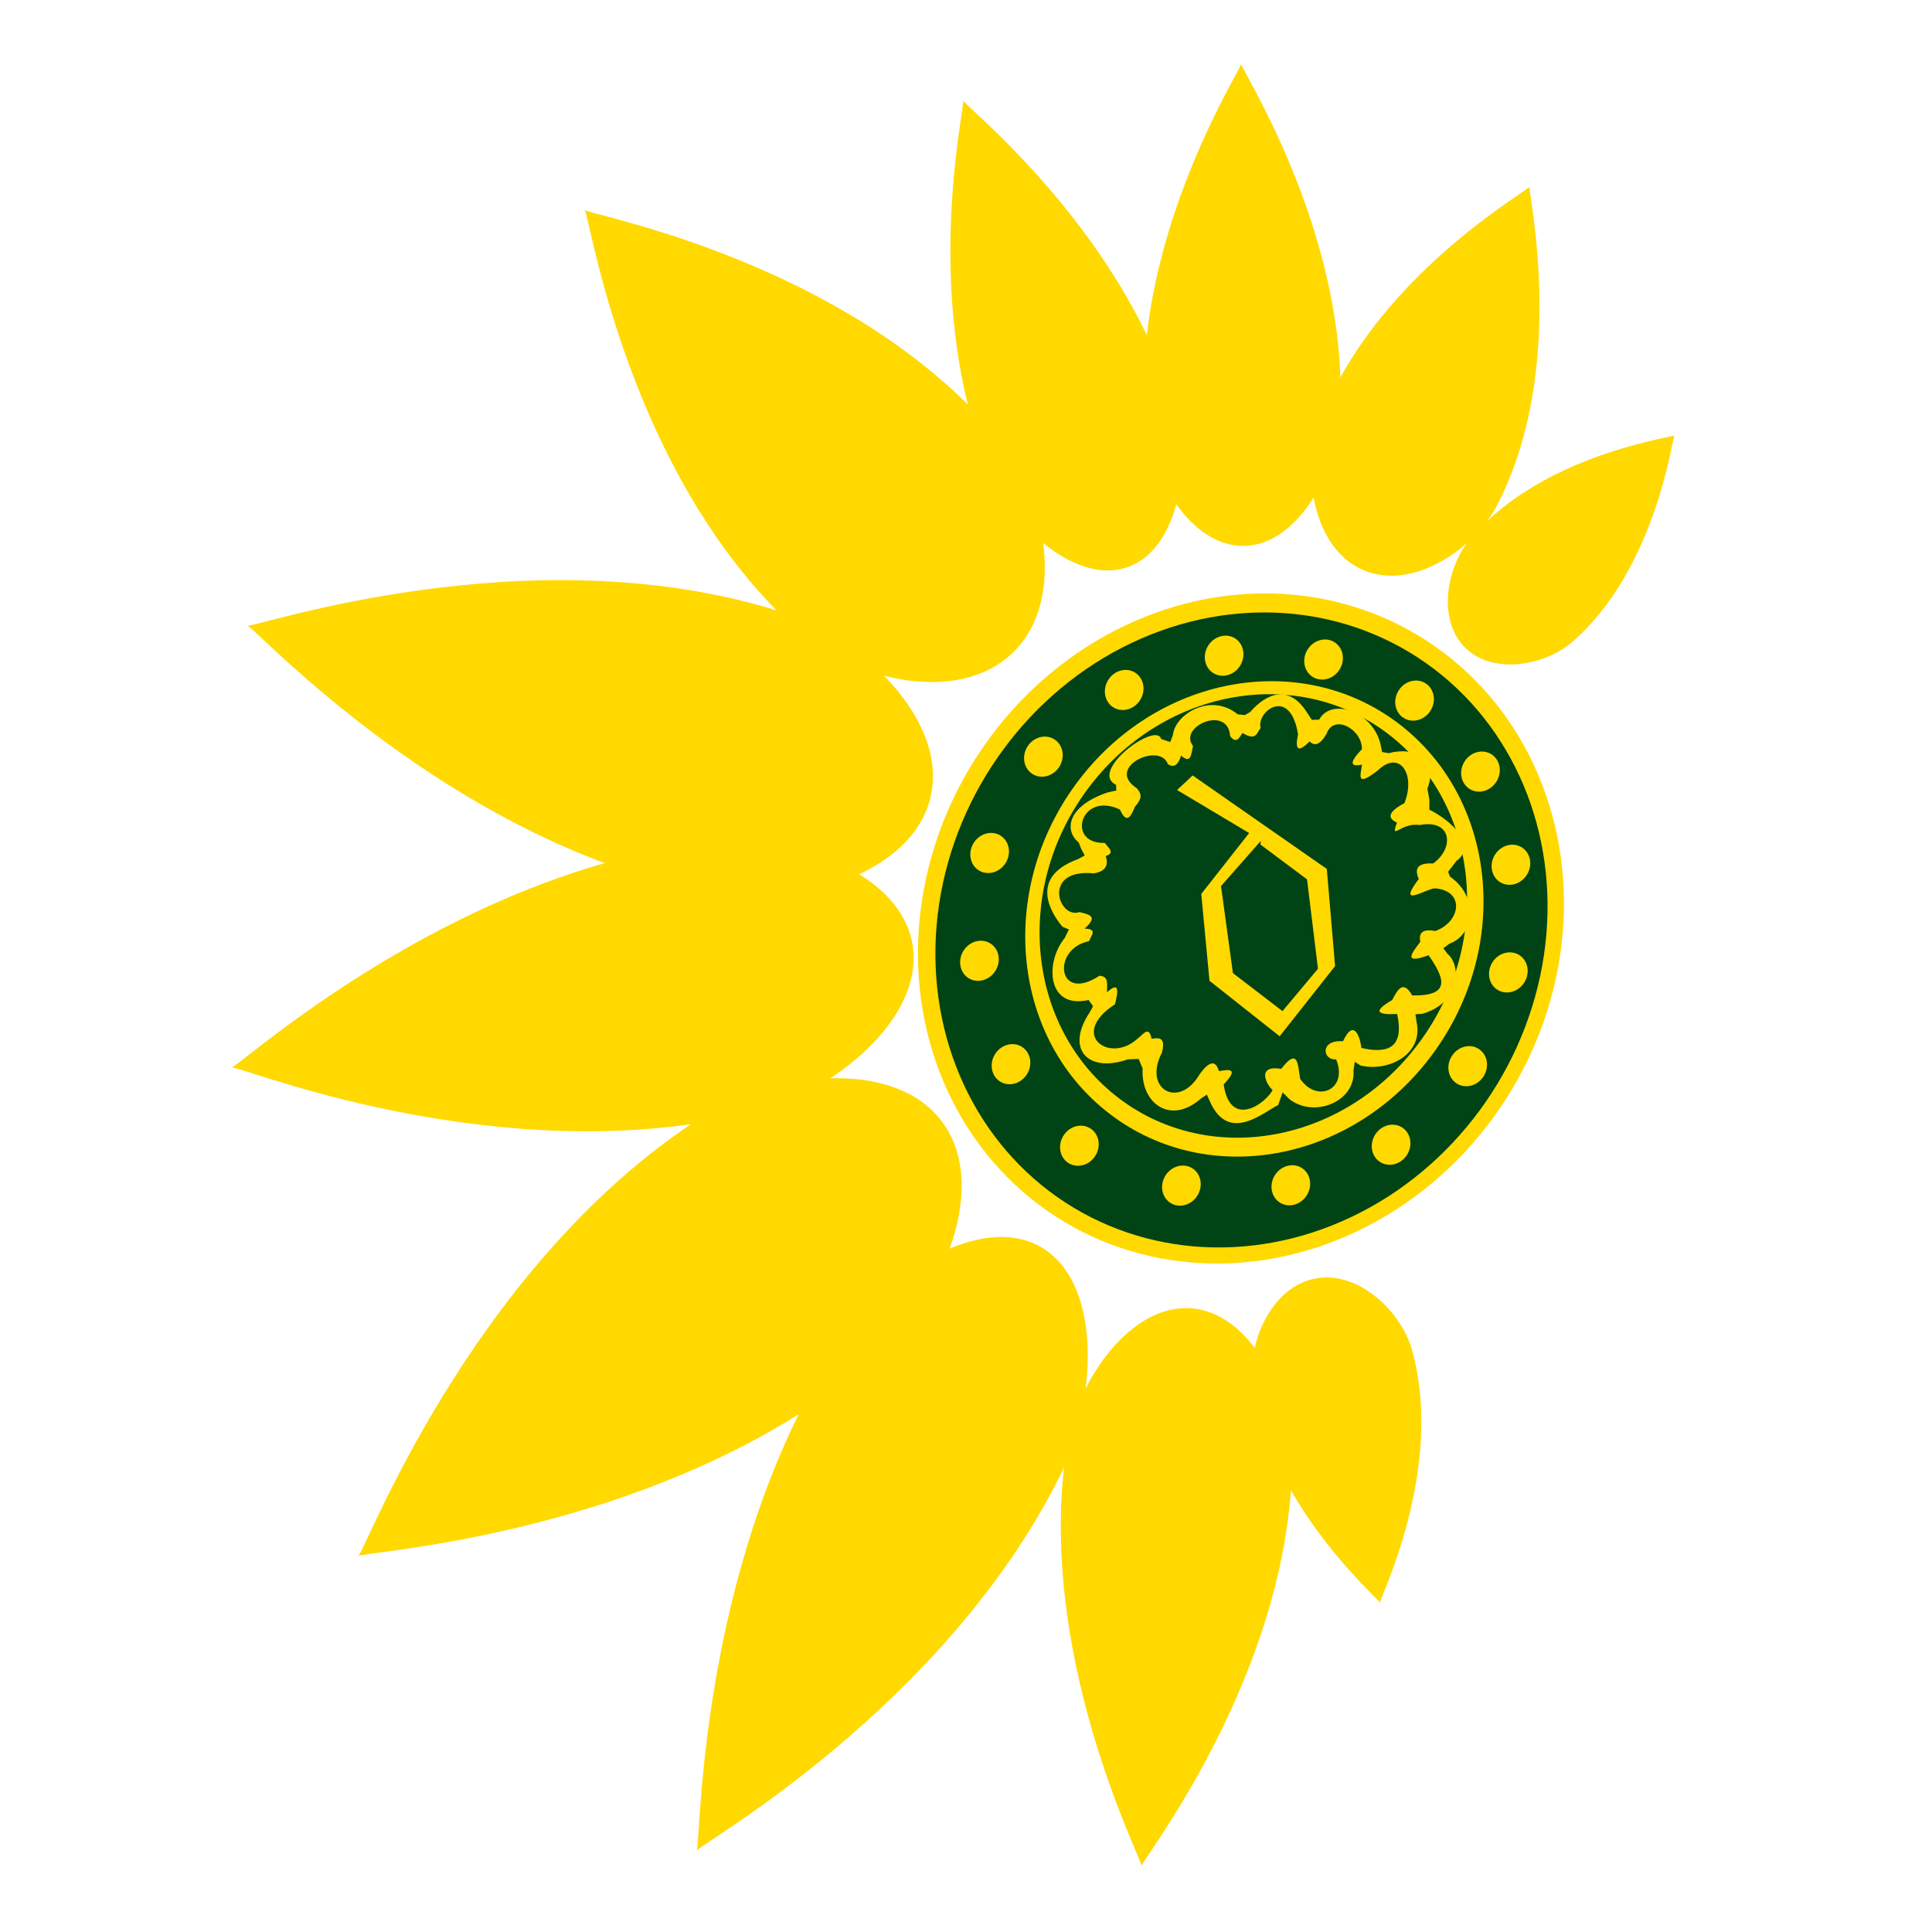 <?xml version="1.0" encoding="UTF-8" standalone="no"?>
<!-- Created with Inkscape (http://www.inkscape.org/) -->

<svg
   xmlns:dc="http://purl.org/dc/elements/1.1/"
   xmlns:cc="http://creativecommons.org/ns#"
   xmlns:rdf="http://www.w3.org/1999/02/22-rdf-syntax-ns#"
   xmlns:svg="http://www.w3.org/2000/svg"
   xmlns="http://www.w3.org/2000/svg"
   xmlns:xlink="http://www.w3.org/1999/xlink"
   xmlns:sodipodi="http://sodipodi.sourceforge.net/DTD/sodipodi-0.dtd"
   xmlns:inkscape="http://www.inkscape.org/namespaces/inkscape"
   width="1000"
   height="1000"
   viewBox="0 0 264.583 264.583"
   version="1.1"
   id="svg245"
   inkscape:version="0.92.3 (2405546, 2018-03-11)"
   sodipodi:docname="favicon.svg"
   inkscape:export-filename="./favicon-128.png"
   inkscape:export-xdpi="12.29"
   inkscape:export-ydpi="12.29">
  <defs
     id="defs239">
    <clipPath
       id="SVGID_2_">
      <use
         height="100%"
         width="100%"
         y="0"
         x="0"
         style="overflow:visible"
         xlink:href="#SVGID_1_"
         overflow="visible"
         id="use41" />
    </clipPath>
    <clipPath
       id="clipPath139">
      <use
         height="100%"
         width="100%"
         y="0"
         x="0"
         style="overflow:visible"
         xlink:href="#SVGID_1_"
         overflow="visible"
         id="use137" />
    </clipPath>
    <linearGradient
       id="SVGID_5_"
       gradientUnits="userSpaceOnUse"
       x1="307.519"
       y1="615.287"
       x2="324.558"
       y2="615.287"
       gradientTransform="matrix(0,24.68,-24.68,0,15316.422,-7119.44)">
      <stop
         offset="0"
         style="stop-color:#E2001A"
         id="stop56" />
      <stop
         offset="0.358"
         style="stop-color:#CD0419"
         id="stop58" />
      <stop
         offset="1"
         style="stop-color:#9D0D16"
         id="stop60" />
    </linearGradient>
    <clipPath
       id="SVGID_4_">
      <use
         height="100%"
         width="100%"
         y="0"
         x="0"
         style="overflow:visible"
         xlink:href="#SVGID_3_"
         overflow="visible"
         id="use53" />
    </clipPath>
    <clipPath
       id="SVGID_7_">
      <use
         height="100%"
         width="100%"
         y="0"
         x="0"
         style="overflow:visible"
         xlink:href="#SVGID_6_"
         overflow="visible"
         id="use70" />
    </clipPath>
    <clipPath
       id="clipPath151">
      <use
         height="100%"
         width="100%"
         y="0"
         x="0"
         style="overflow:visible"
         xlink:href="#SVGID_6_"
         overflow="visible"
         id="use149" />
    </clipPath>
    <linearGradient
       id="SVGID_10_"
       gradientUnits="userSpaceOnUse"
       x1="309.027"
       y1="603.572"
       x2="326.055"
       y2="603.572"
       gradientTransform="matrix(0,22.09,-22.09,0,13764.463,-6311.816)">
      <stop
         offset="0"
         style="stop-color:#E2001A"
         id="stop107" />
      <stop
         offset="0.358"
         style="stop-color:#CD0419"
         id="stop109" />
      <stop
         offset="1"
         style="stop-color:#9D0D16"
         id="stop111" />
    </linearGradient>
    <clipPath
       id="SVGID_9_">
      <use
         height="100%"
         width="100%"
         y="0"
         x="0"
         style="overflow:visible"
         xlink:href="#SVGID_8_"
         overflow="visible"
         id="use104" />
    </clipPath>
    <rect
       id="SVGID_1_"
       x="26.462"
       y="18.215"
       width="593.853"
       height="1119.325" />
    <path
       inkscape:connector-curvature="0"
       id="SVGID_3_"
       d="M 173.947,472.222 C 10.198,485.894 28.592,889.892 28.592,889.892 h 65.847 c -2.267,-106.772 -6.17,-53.513 0,-172.3 13.756,-258.906 153.597,-242.327 153.597,-242.327 0,0 3.919,0.146 2.985,-2.402 -0.923,-2.047 -3.509,-3.978 -19.17,-3.978 -11.359,0 -29.191,1.112 -57.904,3.337" />
    <rect
       id="SVGID_6_"
       x="26.462"
       y="18.215"
       width="593.853"
       height="1119.325" />
    <path
       inkscape:connector-curvature="0"
       id="SVGID_8_"
       d="m 381.092,513.007 h -27.149 -84.062 c -14.815,0 -26.662,11.804 -26.662,26.535 v 323.94 c 0,14.574 11.847,26.409 26.662,26.409 h 323.772 c 14.695,0 26.662,-11.835 26.662,-26.409 v -323.94 c 0,-14.731 -11.967,-26.535 -26.662,-26.535 z" />
    <clipPath
       id="SVGID_7_-7">
      <use
         height="100%"
         width="100%"
         y="0"
         x="0"
         style="overflow:visible"
         xlink:href="#SVGID_6_"
         overflow="visible"
         id="use70-0" />
    </clipPath>
    <clipPath
       id="clipPath586">
      <use
         height="100%"
         width="100%"
         y="0"
         x="0"
         style="overflow:visible"
         xlink:href="#SVGID_6_"
         overflow="visible"
         id="use584" />
    </clipPath>
    <clipPath
       id="SVGID_4_-9">
      <use
         height="100%"
         width="100%"
         y="0"
         x="0"
         style="overflow:visible"
         xlink:href="#SVGID_3_"
         overflow="visible"
         id="use53-3" />
    </clipPath>
    <clipPath
       id="SVGID_2_-6">
      <use
         height="100%"
         width="100%"
         y="0"
         x="0"
         style="overflow:visible"
         xlink:href="#SVGID_1_"
         overflow="visible"
         id="use41-0" />
    </clipPath>
    <rect
       id="rect377-0"
       x="26.462"
       y="18.215"
       width="593.853"
       height="1119.325" />
    <path
       inkscape:connector-curvature="0"
       id="path385-2"
       d="M 173.947,472.222 C 10.198,485.894 28.592,889.892 28.592,889.892 h 65.847 c -2.267,-106.772 -6.17,-53.513 0,-172.3 13.756,-258.906 153.597,-242.327 153.597,-242.327 0,0 3.919,0.146 2.985,-2.402 -0.923,-2.047 -3.509,-3.978 -19.17,-3.978 -11.359,0 -29.191,1.112 -57.904,3.337" />
    <rect
       id="rect396-9"
       x="26.462"
       y="18.215"
       width="593.853"
       height="1119.325" />
    <clipPath
       id="SVGID_2_-6-3">
      <use
         id="use41-0-6"
         overflow="visible"
         xlink:href="#SVGID_1_"
         style="overflow:visible"
         x="0"
         y="0"
         width="100%"
         height="100%" />
    </clipPath>
    <clipPath
       id="SVGID_4_-9-7">
      <use
         id="use53-3-5"
         overflow="visible"
         xlink:href="#SVGID_3_"
         style="overflow:visible"
         x="0"
         y="0"
         width="100%"
         height="100%" />
    </clipPath>
    <clipPath
       id="SVGID_7_-7-3">
      <use
         id="use70-0-5"
         overflow="visible"
         xlink:href="#SVGID_6_"
         style="overflow:visible"
         x="0"
         y="0"
         width="100%"
         height="100%" />
    </clipPath>
    <clipPath
       id="clipPath1543">
      <use
         id="use1541"
         overflow="visible"
         xlink:href="#SVGID_6_"
         style="overflow:visible"
         x="0"
         y="0"
         width="100%"
         height="100%" />
    </clipPath>
    <rect
       id="rect1783"
       x="26.462"
       y="18.215"
       width="593.853"
       height="1119.325" />
    <path
       inkscape:connector-curvature="0"
       id="path1790"
       d="M 173.947,472.222 C 10.198,485.894 28.592,889.892 28.592,889.892 h 65.847 c -2.267,-106.772 -6.17,-53.513 0,-172.3 13.756,-258.906 153.597,-242.327 153.597,-242.327 0,0 3.919,0.146 2.985,-2.402 -0.923,-2.047 -3.509,-3.978 -19.17,-3.978 -11.359,0 -29.191,1.112 -57.904,3.337" />
    <rect
       id="rect1801"
       x="26.462"
       y="18.215"
       width="593.853"
       height="1119.325" />
    <clipPath
       id="SVGID_2_-3">
      <use
         height="100%"
         width="100%"
         y="0"
         x="0"
         style="overflow:visible"
         xlink:href="#SVGID_1_-2"
         overflow="visible"
         id="use41-6" />
    </clipPath>
    <clipPath
       id="clipPath139-7">
      <use
         height="100%"
         width="100%"
         y="0"
         x="0"
         style="overflow:visible"
         xlink:href="#SVGID_1_-2"
         overflow="visible"
         id="use137-5" />
    </clipPath>
    <clipPath
       id="SVGID_4_-2">
      <use
         height="100%"
         width="100%"
         y="0"
         x="0"
         style="overflow:visible"
         xlink:href="#SVGID_3_-6"
         overflow="visible"
         id="use53-9" />
    </clipPath>
    <clipPath
       id="SVGID_7_-1">
      <use
         height="100%"
         width="100%"
         y="0"
         x="0"
         style="overflow:visible"
         xlink:href="#SVGID_6_-1"
         overflow="visible"
         id="use70-2" />
    </clipPath>
    <clipPath
       id="clipPath151-7">
      <use
         height="100%"
         width="100%"
         y="0"
         x="0"
         style="overflow:visible"
         xlink:href="#SVGID_6_-1"
         overflow="visible"
         id="use149-0" />
    </clipPath>
    <clipPath
       id="SVGID_9_-0">
      <use
         height="100%"
         width="100%"
         y="0"
         x="0"
         style="overflow:visible"
         xlink:href="#SVGID_8_-8"
         overflow="visible"
         id="use104-6" />
    </clipPath>
    <rect
       id="SVGID_1_-2"
       x="26.462"
       y="18.215"
       width="593.853"
       height="1119.325" />
    <path
       inkscape:connector-curvature="0"
       id="SVGID_3_-6"
       d="M 173.947,472.222 C 10.198,485.894 28.592,889.892 28.592,889.892 h 65.847 c -2.267,-106.772 -6.17,-53.513 0,-172.3 13.756,-258.906 153.597,-242.327 153.597,-242.327 0,0 3.919,0.146 2.985,-2.402 -0.923,-2.047 -3.509,-3.978 -19.17,-3.978 -11.359,0 -29.191,1.112 -57.904,3.337" />
    <rect
       id="SVGID_6_-1"
       x="26.462"
       y="18.215"
       width="593.853"
       height="1119.325" />
    <path
       inkscape:connector-curvature="0"
       id="SVGID_8_-8"
       d="m 381.092,513.007 h -27.149 -84.062 c -14.815,0 -26.662,11.804 -26.662,26.535 v 323.94 c 0,14.574 11.847,26.409 26.662,26.409 h 323.772 c 14.695,0 26.662,-11.835 26.662,-26.409 v -323.94 c 0,-14.731 -11.967,-26.535 -26.662,-26.535 z" />
    <clipPath
       id="SVGID_7_-7-7">
      <use
         height="100%"
         width="100%"
         y="0"
         x="0"
         style="overflow:visible"
         xlink:href="#SVGID_6_-1"
         overflow="visible"
         id="use70-0-9" />
    </clipPath>
    <clipPath
       id="clipPath586-2">
      <use
         height="100%"
         width="100%"
         y="0"
         x="0"
         style="overflow:visible"
         xlink:href="#SVGID_6_-1"
         overflow="visible"
         id="use584-0" />
    </clipPath>
    <clipPath
       id="SVGID_4_-9-2">
      <use
         height="100%"
         width="100%"
         y="0"
         x="0"
         style="overflow:visible"
         xlink:href="#SVGID_3_-6"
         overflow="visible"
         id="use53-3-3" />
    </clipPath>
    <clipPath
       id="SVGID_2_-6-7">
      <use
         height="100%"
         width="100%"
         y="0"
         x="0"
         style="overflow:visible"
         xlink:href="#SVGID_1_-2"
         overflow="visible"
         id="use41-0-5" />
    </clipPath>
    <rect
       id="rect377-0-9"
       x="26.462"
       y="18.215"
       width="593.853"
       height="1119.325" />
    <path
       inkscape:connector-curvature="0"
       id="path385-2-2"
       d="M 173.947,472.222 C 10.198,485.894 28.592,889.892 28.592,889.892 h 65.847 c -2.267,-106.772 -6.17,-53.513 0,-172.3 13.756,-258.906 153.597,-242.327 153.597,-242.327 0,0 3.919,0.146 2.985,-2.402 -0.923,-2.047 -3.509,-3.978 -19.17,-3.978 -11.359,0 -29.191,1.112 -57.904,3.337" />
    <rect
       id="rect396-9-2"
       x="26.462"
       y="18.215"
       width="593.853"
       height="1119.325" />
    <rect
       id="rect739"
       x="26.462"
       y="18.215"
       width="593.853"
       height="1119.325" />
    <path
       inkscape:connector-curvature="0"
       id="path746"
       d="M 173.947,472.222 C 10.198,485.894 28.592,889.892 28.592,889.892 h 65.847 c -2.267,-106.772 -6.17,-53.513 0,-172.3 13.756,-258.906 153.597,-242.327 153.597,-242.327 0,0 3.919,0.146 2.985,-2.402 -0.923,-2.047 -3.509,-3.978 -19.17,-3.978 -11.359,0 -29.191,1.112 -57.904,3.337" />
    <rect
       id="rect758"
       x="26.462"
       y="18.215"
       width="593.853"
       height="1119.325" />
    <path
       id="a"
       d="M0 0h305v311h-305z" />
    <path
       id="c"
       d="M0 0h305v311h-305z" />
    <polygon
       points="11.971 0.613 0.404 0.613 0.404 28.867 11.971 28.867 11.971 0.613"
       id="path-1" />
    <polygon
       points="0 122 225.614 122 225.614 0.613 0 0.613"
       id="path-3" />
    <mask
       fill="white"
       id="mask-4">
      <use
         id="use1144"
         xlink:href="#path-3"
         x="0"
         y="0"
         width="100%"
         height="100%" />
    </mask>
    <mask
       id="mask-2"
       fill="white">
      <use
         height="100%"
         width="100%"
         y="0"
         x="0"
         xlink:href="#path-1"
         id="use1129" />
    </mask>
    <polygon
       points="11.971 0.613 0.404 0.613 0.404 28.867 11.971 28.867 11.971 0.613"
       id="path-1-3" />
    <polygon
       points="0 122 225.614 122 225.614 0.613 0 0.613"
       id="path-3-6" />
    <mask
       fill="white"
       id="mask-2-7">
      <use
         id="use1683"
         xlink:href="#path-1-3"
         x="0"
         y="0"
         width="100%"
         height="100%" />
    </mask>
    <mask
       fill="white"
       id="mask-4-5">
      <use
         id="use1698"
         xlink:href="#path-3-6"
         x="0"
         y="0"
         width="100%"
         height="100%" />
    </mask>
    <mask
       fill="white"
       id="mask1803">
      <use
         id="use1801"
         xlink:href="#path-3-6"
         x="0"
         y="0"
         width="100%"
         height="100%" />
    </mask>
    <mask
       fill="white"
       id="mask1807">
      <use
         id="use1805"
         xlink:href="#path-3-6"
         x="0"
         y="0"
         width="100%"
         height="100%" />
    </mask>
    <mask
       fill="white"
       id="mask1811">
      <use
         id="use1809"
         xlink:href="#path-3-6"
         x="0"
         y="0"
         width="100%"
         height="100%" />
    </mask>
    <mask
       fill="white"
       id="mask1815">
      <use
         id="use1813"
         xlink:href="#path-3-6"
         x="0"
         y="0"
         width="100%"
         height="100%" />
    </mask>
    <mask
       fill="white"
       id="mask1819">
      <use
         id="use1817"
         xlink:href="#path-3-6"
         x="0"
         y="0"
         width="100%"
         height="100%" />
    </mask>
    <mask
       fill="white"
       id="mask1823">
      <use
         id="use1821"
         xlink:href="#path-3-6"
         x="0"
         y="0"
         width="100%"
         height="100%" />
    </mask>
    <mask
       fill="white"
       id="mask1827">
      <use
         id="use1825"
         xlink:href="#path-3-6"
         x="0"
         y="0"
         width="100%"
         height="100%" />
    </mask>
    <mask
       fill="white"
       id="mask1831">
      <use
         id="use1829"
         xlink:href="#path-3-6"
         x="0"
         y="0"
         width="100%"
         height="100%" />
    </mask>
    <mask
       fill="white"
       id="mask1835">
      <use
         id="use1833"
         xlink:href="#path-3-6"
         x="0"
         y="0"
         width="100%"
         height="100%" />
    </mask>
    <mask
       fill="white"
       id="mask1839">
      <use
         id="use1837"
         xlink:href="#path-3-6"
         x="0"
         y="0"
         width="100%"
         height="100%" />
    </mask>
    <mask
       fill="white"
       id="mask1843">
      <use
         id="use1841"
         xlink:href="#path-3-6"
         x="0"
         y="0"
         width="100%"
         height="100%" />
    </mask>
    <mask
       fill="white"
       id="mask1847">
      <use
         id="use1845"
         xlink:href="#path-3-6"
         x="0"
         y="0"
         width="100%"
         height="100%" />
    </mask>
    <mask
       fill="white"
       id="mask1851">
      <use
         id="use1849"
         xlink:href="#path-3-6"
         x="0"
         y="0"
         width="100%"
         height="100%" />
    </mask>
    <mask
       fill="white"
       id="mask1855">
      <use
         id="use1853"
         xlink:href="#path-3-6"
         x="0"
         y="0"
         width="100%"
         height="100%" />
    </mask>
    <mask
       fill="white"
       id="mask1859">
      <use
         id="use1857"
         xlink:href="#path-3-6"
         x="0"
         y="0"
         width="100%"
         height="100%" />
    </mask>
    <mask
       fill="white"
       id="mask1863">
      <use
         id="use1861"
         xlink:href="#path-3-6"
         x="0"
         y="0"
         width="100%"
         height="100%" />
    </mask>
    <mask
       fill="white"
       id="mask1867">
      <use
         id="use1865"
         xlink:href="#path-3-6"
         x="0"
         y="0"
         width="100%"
         height="100%" />
    </mask>
    <mask
       fill="white"
       id="mask1871">
      <use
         id="use1869"
         xlink:href="#path-3-6"
         x="0"
         y="0"
         width="100%"
         height="100%" />
    </mask>
    <mask
       fill="white"
       id="mask1875">
      <use
         id="use1873"
         xlink:href="#path-3-6"
         x="0"
         y="0"
         width="100%"
         height="100%" />
    </mask>
    <mask
       fill="white"
       id="mask1879">
      <use
         id="use1877"
         xlink:href="#path-3-6"
         x="0"
         y="0"
         width="100%"
         height="100%" />
    </mask>
    <mask
       fill="white"
       id="mask1883">
      <use
         id="use1881"
         xlink:href="#path-3-6"
         x="0"
         y="0"
         width="100%"
         height="100%" />
    </mask>
    <mask
       fill="white"
       id="mask1887">
      <use
         id="use1885"
         xlink:href="#path-3-6"
         x="0"
         y="0"
         width="100%"
         height="100%" />
    </mask>
    <mask
       id="mask1911"
       fill="white">
      <use
         height="100%"
         width="100%"
         y="0"
         x="0"
         xlink:href="#path-3-6"
         id="use1909" />
    </mask>
    <mask
       fill="white"
       id="mask1895">
      <use
         id="use1893"
         xlink:href="#path-1-3"
         x="0"
         y="0"
         width="100%"
         height="100%" />
    </mask>
  </defs>
  <sodipodi:namedview
     id="base"
     pagecolor="#ffffff"
     bordercolor="#666666"
     borderopacity="1.0"
     inkscape:pageopacity="0.0"
     inkscape:pageshadow="2"
     inkscape:zoom="0.35"
     inkscape:cx="90.459239"
     inkscape:cy="701.78435"
     inkscape:document-units="mm"
     inkscape:current-layer="layer1"
     showgrid="false"
     fit-margin-top="50"
     fit-margin-left="50"
     fit-margin-right="50"
     fit-margin-bottom="50"
     inkscape:window-width="1855"
     inkscape:window-height="1056"
     inkscape:window-x="65"
     inkscape:window-y="24"
     inkscape:window-maximized="1"
     units="px" />
  <g
     inkscape:label="Layer 1"
     inkscape:groupmode="layer"
     id="layer1"
     transform="translate(24.073,38.413)">
    <g
       id="g2198"
       transform="matrix(0.467,-0.24,0.24,0.467,126.694,42.741)">
      <g
         id="g1702"
         transform="matrix(0.56,0,0,0.56,69.226,-140.205)">
        <g
           transform="matrix(4.285,-0.466,-0.488,3.617,-989.943,51.497)"
           id="g916-2">
          <ellipse
             transform="rotate(-26.239)"
             ry="43.59"
             rx="35.169"
             cy="210.414"
             cx="134.585"
             id="ellipse36-8"
             style="opacity:1;fill:#ffd900;fill-opacity:1;stroke:none;stroke-width:0.581;stroke-opacity:1" />
          <ellipse
             style="opacity:1;fill:#004315;fill-opacity:1;stroke:none;stroke-width:0.55;stroke-opacity:1"
             id="ellipse34-9"
             cx="134.496"
             cy="210.594"
             rx="33.326"
             ry="41.306"
             transform="rotate(-26.239)" />
          <ellipse
             transform="rotate(-26.239)"
             ry="30.922"
             rx="24.949"
             cy="211.125"
             cx="136.202"
             id="path30-7"
             style="opacity:1;fill:#ffd900;fill-opacity:1;stroke:none;stroke-width:0.412;stroke-opacity:1" />
          <ellipse
             style="opacity:1;fill:#004315;fill-opacity:1;stroke:none;stroke-width:0.384;stroke-opacity:1"
             id="ellipse32-3"
             cx="136.379"
             cy="210.765"
             rx="23.273"
             ry="28.846"
             transform="rotate(-26.239)" />
          <ellipse
             transform="rotate(-26.239)"
             ry="2.609"
             rx="2.105"
             cy="176.253"
             cx="125.157"
             id="ellipse38-6"
             style="opacity:1;fill:#ffd900;fill-opacity:1;stroke:none;stroke-width:0.035;stroke-opacity:1" />
          <ellipse
             style="opacity:1;fill:#ffd900;fill-opacity:1;stroke:none;stroke-width:0.035;stroke-opacity:1"
             id="ellipse40-1"
             cx="136.382"
             cy="174.337"
             rx="2.105"
             ry="2.609"
             transform="rotate(-26.239)" />
          <ellipse
             transform="rotate(-26.239)"
             ry="2.609"
             rx="2.105"
             cy="177.863"
             cx="146.86"
             id="ellipse42-2"
             style="opacity:1;fill:#ffd900;fill-opacity:1;stroke:none;stroke-width:0.035;stroke-opacity:1" />
          <ellipse
             style="opacity:1;fill:#ffd900;fill-opacity:1;stroke:none;stroke-width:0.035;stroke-opacity:1"
             id="ellipse44-9"
             cx="155.872"
             cy="186.179"
             rx="2.105"
             ry="2.609"
             transform="rotate(-26.239)" />
          <ellipse
             transform="rotate(-26.239)"
             ry="2.609"
             rx="2.105"
             cy="197.56"
             cx="161.734"
             id="ellipse46-3"
             style="opacity:1;fill:#ffd900;fill-opacity:1;stroke:none;stroke-width:0.035;stroke-opacity:1" />
          <ellipse
             style="opacity:1;fill:#ffd900;fill-opacity:1;stroke:none;stroke-width:0.035;stroke-opacity:1"
             id="ellipse48-1"
             cx="164.023"
             cy="211.054"
             rx="2.105"
             ry="2.609"
             transform="rotate(-26.239)" />
          <ellipse
             transform="rotate(-26.239)"
             ry="2.609"
             rx="2.105"
             cy="224.212"
             cx="162.305"
             id="ellipse50-9"
             style="opacity:1;fill:#ffd900;fill-opacity:1;stroke:none;stroke-width:0.035;stroke-opacity:1" />
          <ellipse
             style="opacity:1;fill:#ffd900;fill-opacity:1;stroke:none;stroke-width:0.035;stroke-opacity:1"
             id="ellipse52-4"
             cx="156.57"
             cy="235.241"
             rx="2.105"
             ry="2.609"
             transform="rotate(-26.239)" />
          <ellipse
             transform="rotate(-26.239)"
             ry="2.609"
             rx="2.105"
             cy="243.779"
             cx="147.595"
             id="ellipse54-7"
             style="opacity:1;fill:#ffd900;fill-opacity:1;stroke:none;stroke-width:0.035;stroke-opacity:1" />
          <ellipse
             style="opacity:1;fill:#ffd900;fill-opacity:1;stroke:none;stroke-width:0.035;stroke-opacity:1"
             id="ellipse56-8"
             cx="137.393"
             cy="246.945"
             rx="2.105"
             ry="2.609"
             transform="rotate(-26.239)" />
          <ellipse
             transform="rotate(-26.239)"
             ry="2.609"
             rx="2.105"
             cy="244.857"
             cx="126.205"
             id="ellipse58-4"
             style="opacity:1;fill:#ffd900;fill-opacity:1;stroke:none;stroke-width:0.035;stroke-opacity:1" />
          <ellipse
             style="opacity:1;fill:#ffd900;fill-opacity:1;stroke:none;stroke-width:0.035;stroke-opacity:1"
             id="ellipse60-5"
             cx="116.658"
             cy="237.022"
             rx="2.105"
             ry="2.609"
             transform="rotate(-26.239)" />
          <ellipse
             transform="rotate(-26.239)"
             ry="2.609"
             rx="2.105"
             cy="224.869"
             cx="109.835"
             id="ellipse62-0"
             style="opacity:1;fill:#ffd900;fill-opacity:1;stroke:none;stroke-width:0.035;stroke-opacity:1" />
          <ellipse
             style="opacity:1;fill:#ffd900;fill-opacity:1;stroke:none;stroke-width:0.035;stroke-opacity:1"
             id="ellipse64-3"
             cx="106.764"
             cy="210.245"
             rx="2.105"
             ry="2.609"
             transform="rotate(-26.239)" />
          <ellipse
             transform="rotate(-26.239)"
             ry="2.609"
             rx="2.105"
             cy="195.947"
             cx="109.192"
             id="ellipse66-6"
             style="opacity:1;fill:#ffd900;fill-opacity:1;stroke:none;stroke-width:0.035;stroke-opacity:1" />
          <ellipse
             style="opacity:1;fill:#ffd900;fill-opacity:1;stroke:none;stroke-width:0.035;stroke-opacity:1"
             id="ellipse68-1"
             cx="115.698"
             cy="183.957"
             rx="2.105"
             ry="2.609"
             transform="rotate(-26.239)" />
          <path
             inkscape:connector-curvature="0"
             id="path70-0"
             transform="scale(0.265)"
             d="m 808.928,411.092 -8.213,1.785 22.5,37.5 -27.5,12.143 -8.93,38.215 20,42.143 31.787,-13.928 10.355,-42.5 z m 17.857,45.713 -0.713,1.43 13.57,27.143 -8.215,40 -20,7.857 -14.285,-29.285 7.5,-39.287 z"
             style="opacity:1;fill:#ffd900;fill-opacity:1;fill-rule:evenodd;stroke:none;stroke-width:1px;stroke-linecap:butt;stroke-linejoin:miter;stroke-opacity:1" />
          <path
             inkscape:connector-curvature="0"
             id="path74-6"
             transform="scale(0.265)"
             d="m 790.346,382.154 c -8.71,0.131 -18.451,4.153 -13.049,11.867 l -0.689,2.471 -3.775,-1.596 c -18.14,-5.436 -22.522,4.126 -18.418,12.801 l 0.088,3.314 0.473,3.76 -3.197,-0.336 c -22.898,-6.242 -17.831,16.548 -15.615,23.76 l 2.168,2.91 -2.904,2.389 c -11.255,4.648 -17.09,24.699 0.801,32.168 l 0.879,3.824 -2.271,1.641 c -15.009,8.72 -8.792,24.918 8.578,29.828 l 4.348,2.791 0.248,5.037 c -5.752,14.037 3.17,31.19 18.857,28.377 l 2.91,0.014 0.252,3.883 c 1.576,22.459 19.79,18.814 26.527,19.881 l 3.523,-4.029 1.652,4.486 c 7.079,14.991 26.081,19.368 29.479,5.805 l 1.734,-3.209 1.779,3.102 c 10.283,10.493 26.55,12.422 28.271,-2.771 l 0.631,-3.48 2.764,1.678 c 17,6.028 22.231,-9.563 18.457,-17.824 l -0.924,-3.564 3.08,-0.23 c 11.504,3.19 18.118,-11.729 9.629,-27.58 l -0.076,-2.533 4.826,-2.246 c 10.549,-0.44 3.894,-17.76 -3.535,-28.609 l 1.404,-4.111 0.789,-5.188 c 8.645,-8.94 0.957,-21.039 -10.385,-25.221 l -2.432,-2.279 0.502,-3.904 c 1.333,-15.808 -13.026,-32.656 -20.879,-26.678 l -2.932,-1.934 -0.668,-3.293 c -3.662,-21.563 -17.572,-18.701 -22.641,-16.771 l -2.553,-0.207 -2.707,-2.268 c -7.586,-16.513 -24.77,-17.183 -28.572,-9.102 l -2.012,2.166 -3.164,-3.725 c 0.185,-3.618 -5.292,-5.351 -11.252,-5.262 z m -2.055,7.369 c 5.285,-0.087 12.469,4.03 12.424,10.139 1.963,3.546 4.146,2.902 6.445,0.065 2.728,6.604 4.289,1.914 6.055,-0.779 -3.269,-12.122 19.722,-7.536 16.07,6.072 1.326,5.081 3.383,3.221 5.357,2.143 4.349,7.377 5.708,3.65 7.857,2.857 0.544,-8.062 17.643,-9.527 13.928,12.857 -3.379,5.333 -2.805,7.803 3.572,6.07 1.258,3.349 3.575,4.465 7.857,1.43 5.612,-6.309 14.685,7.774 11.785,16.07 -7.201,2.143 -7.051,4.287 -2.143,6.43 -2.364,4.508 -5.461,7.753 5.588,6.699 11.342,-2.658 14.485,11.86 5.84,20.801 -6.484,-0.635 -9.636,0.663 -5.713,6.07 -5.497,6.006 1.661,0.874 8.57,7.145 13.848,6.356 10.576,19.184 0,19.643 -6.408,-4.85 -8.16,-2.716 -7.857,2.5 -13.074,6.16 1.075,5.999 5,8.213 11.687,9.136 5.806,21.017 -5.713,17.857 -3.997,-3.772 -6.862,-4.603 -7.5,0.357 -4.701,2.297 -10.526,4.524 1.428,7.857 2.829,12.987 3.784,23.538 -12.143,12.143 -1.348,-8.951 -4.915,-6.495 -8.572,-3.57 -9.918,-0.671 -7.521,2.447 0,7.143 -1.721,15.194 -8.644,14.778 -18.928,4.285 0.907,-3.981 1.601,-14.771 -6.324,-7.773 -8.952,-7.104 -10.901,2.293 -5.27,5.609 0.652,15.715 -13.688,13.227 -16.979,-1.764 0.885,-5.918 3.965,-13.967 -6.07,-9.287 -9.056,-8.298 -8.296,1.615 -6.43,6.43 -4.446,3.568 -22.253,4.8 -18.57,-15.715 8.331,-2.476 4.559,-4.64 0,-6.785 0.307,-5.966 -2.802,-6.711 -8.215,-3.93 -12.783,8.874 -24.608,-9.162 -11.785,-19.285 3.851,-5.466 0.92,-7.055 -2.143,-8.57 0.934,-6.502 -2.837,-4.024 -5.357,-3.93 -14.79,3.214 -27.058,-20.644 -4.285,-20.357 3.271,-4.707 4.959,-8.431 -1.43,-7.143 0.781,-2.976 3.222,-5.952 -0.715,-8.928 -20.795,-0.019 -15.086,-24.366 0.715,-17.145 1.406,-1.696 5.478,-2.542 0,-6.428 7.709,-1.358 3.342,-4.912 0.357,-8.215 -9.54,-2.793 -8.796,-28.486 11.072,-12.143 3.637,1.818 7.095,1.934 7.143,-3.928 4.302,1.443 2.232,-2.689 1.428,-5.715 -15.595,-10.165 -2.182,-28.168 10.715,-9.643 0.612,8.39 3.515,5.646 6.428,2.857 4.741,-1.518 4.08,-4.306 3.215,-7.143 -4.558,-8.142 -1.372,-11.492 3.291,-11.568 z"
             style="opacity:1;fill:#ffd900;fill-opacity:1;fill-rule:evenodd;stroke:none;stroke-width:1px;stroke-linecap:butt;stroke-linejoin:miter;stroke-opacity:1" />
        </g>
        <g
           id="EELV.fr"
           transform="matrix(0.472,0,0,0.472,318,636.235)"
           style="fill:none;fill-rule:evenodd;stroke:none;stroke-width:1">
          <g
             transform="translate(-104,-20)"
             id="1.-Desktop-Home">
            <g
               transform="translate(49)"
               id="Content-card" />
          </g>
        </g>
      </g>
    </g>
    <path
       style="fill:#ffd900;fill-opacity:1;fill-rule:evenodd;stroke:none;stroke-width:2.337"
       d="m 145.884,-29.669 c 0.129,0.496 -10.614,17.042 -12.902,37.16 -9.044,-18.897 -25.085,-31.604 -25.134,-32.121 l -0.018,-0.004 c 0.295,0.45 -4.496,20.904 0.643,41.623 C 87.724,-3.58 56.352,-9.028 56.011,-9.66 l -0.019,0.009 C 56.63,-9.281 61.224,23.75 82.276,45.18 48.057,34.596 10.572,47.675 9.814,47.261 l -0.009,0.019 C 10.562,47.275 30.546,69.321 58.758,79.789 30.116,87.915 8.405,107.795 7.674,107.747 l -0.004,0.018 c 0.721,-0.324 31.119,12.269 62.891,7.777 -30.565,20.529 -44.74,58.795 -45.562,59.126 l 0.004,0.027 c 0.508,-0.629 32.967,-2.259 60.304,-19.429 -13.831,27.988 -13.447,59.178 -13.97,59.738 l 0.019,0.019 c 0.248,-0.829 33.839,-19.403 49.807,-51.472 0.17,-0.341 0.324,-0.708 0.484,-1.063 -3.074,27.459 10.827,53.994 10.602,54.626 l 0.019,0.009 c -0.107,-0.67 18.431,-23.863 20.447,-51.445 5.2,9.093 12.217,15.128 12.19,15.408 h 0.009 c -0.202,-0.368 8.992,-18.326 4.349,-34.736 -1.438,-5.072 -7.27,-10.864 -13.295,-9.653 -4.404,0.887 -7.249,5.193 -8.215,9.488 -2.211,-2.948 -5.049,-5.049 -8.402,-5.399 l -0.004,-0.004 c -6.07,-0.63 -11.566,4.673 -14.742,10.949 0.99,-7.952 -0.505,-16.001 -5.979,-19.274 l -0.005,-0.014 c -3.614,-2.16 -8.159,-1.75 -12.642,0.146 2.208,-6.127 2.457,-12.505 -0.881,-17.17 v -0.004 c -3.285,-4.589 -9.189,-6.341 -15.482,-6.158 6.963,-4.546 12.428,-11.413 11.278,-18.324 h 0.004 c -0.675,-4.041 -3.492,-7.265 -7.307,-9.625 4.749,-2.225 8.492,-5.646 9.698,-10.26 1.532,-5.88 -1.491,-12.026 -6.298,-16.928 6.357,1.644 13.177,1.161 17.622,-3.14 l 0.009,0.004 c 3.87,-3.749 4.91,-9.402 4.171,-15.034 3.567,2.921 7.744,4.609 11.487,3.323 l 0.008,0.004 c 3.46,-1.19 5.65,-4.589 6.727,-8.635 2.355,3.308 5.503,5.683 9.096,5.705 l 0.004,0.004 c 3.954,0.025 7.328,-2.829 9.712,-6.631 0.773,4.235 2.871,8.174 6.645,9.867 l 0.004,0.004 c 4.769,2.136 10.378,-0.098 14.367,-3.656 -2.813,3.76 -4.014,10.566 -0.31,14.303 h 0.004 c 3.866,3.896 11.075,2.419 14.659,-0.694 11.614,-10.071 13.728,-28.169 14.062,-28.347 l -0.009,-0.004 c -0.161,0.31 -15.474,2.192 -25.654,11.743 0.446,-0.614 0.869,-1.237 1.2,-1.867 10.053,-19.044 4.275,-43.513 4.61,-43.914 l -0.009,-0.004 c -0.063,0.46 -16.99,9.947 -25.905,26.124 -0.763,-22.579 -13.726,-42.407 -13.59,-42.942 z"
       id="Fill-4"
       inkscape:connector-curvature="0" />
  </g>
</svg>
